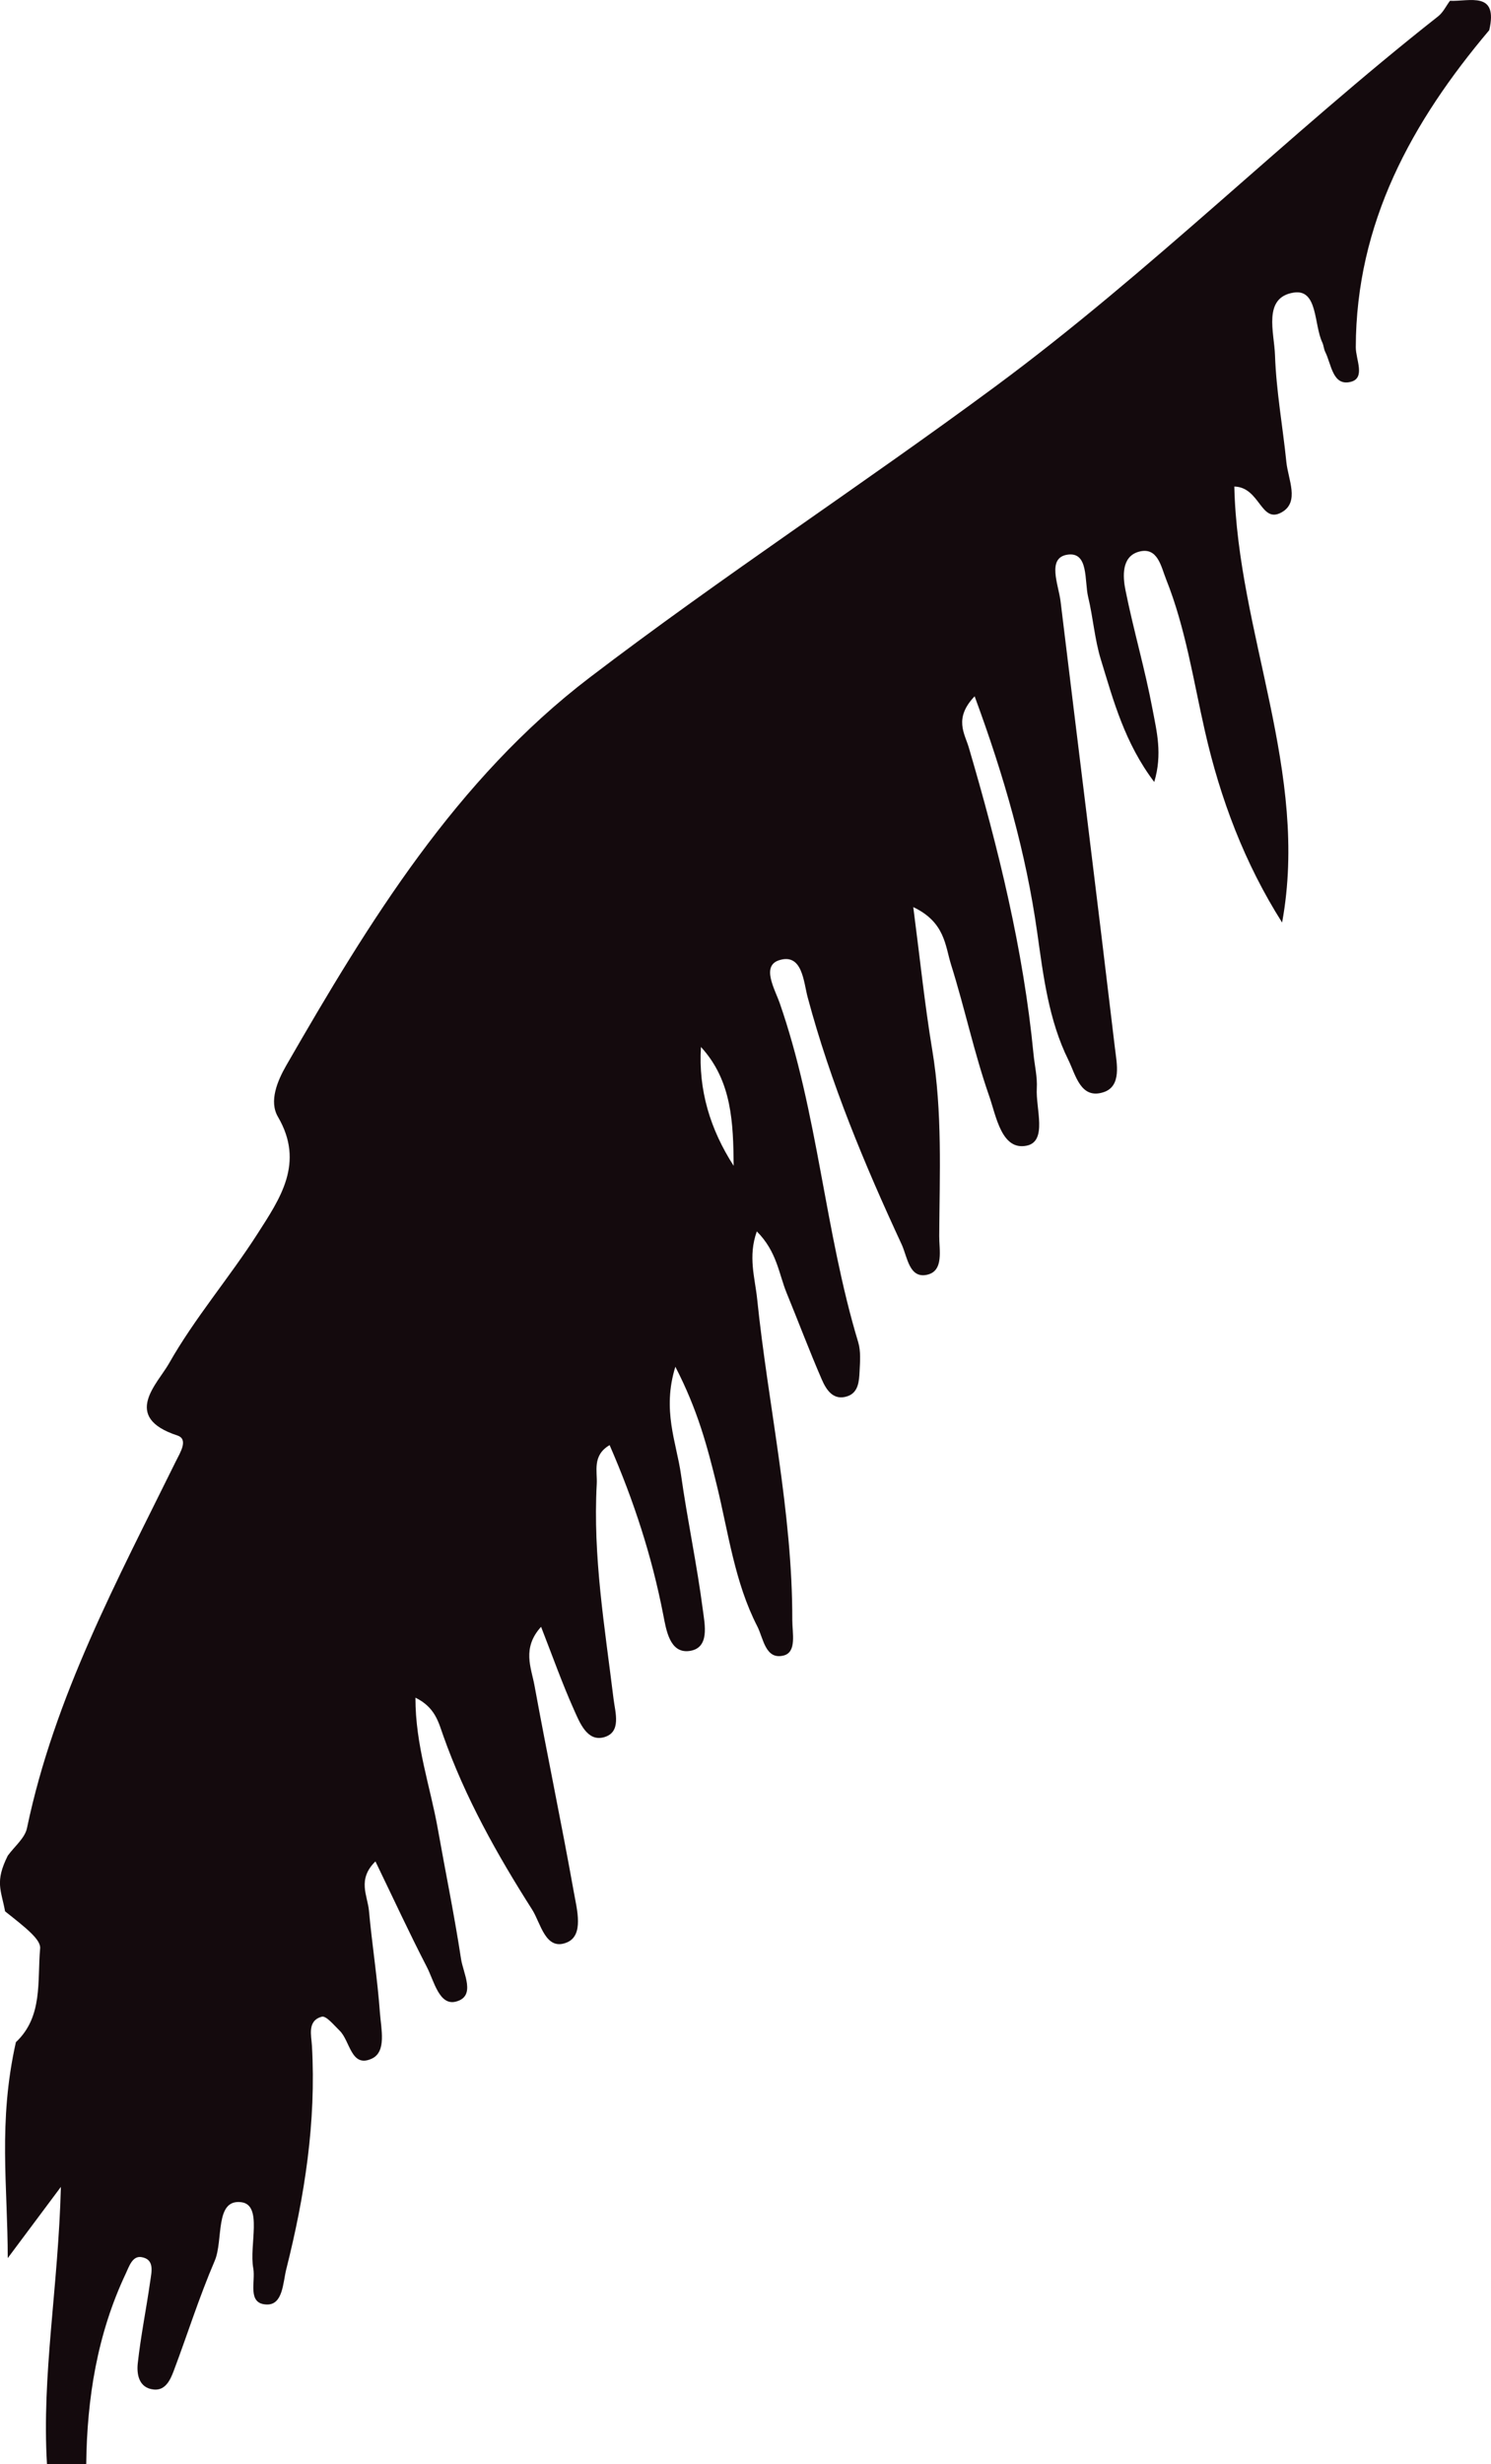 <?xml version="1.0" encoding="iso-8859-1"?>
<!-- Generator: Adobe Illustrator 16.0.0, SVG Export Plug-In . SVG Version: 6.00 Build 0)  -->
<!DOCTYPE svg PUBLIC "-//W3C//DTD SVG 1.1//EN" "http://www.w3.org/Graphics/SVG/1.1/DTD/svg11.dtd">
<svg version="1.1" id="Layer_1" xmlns="http://www.w3.org/2000/svg" xmlns:xlink="http://www.w3.org/1999/xlink" x="0px" y="0px"
	 width="151.973px" height="251.076px" viewBox="0 0 151.973 251.076" style="enable-background:new 0 0 151.973 251.076;"
	 xml:space="preserve">
<g>
	<path style="fill:#140A0D;" d="M151.794,3.076c-7.898,9.351-13.57,19.639-13.603,32.302c-0.003,1.247,1.021,3.159-0.532,3.534
		c-1.836,0.443-1.951-1.802-2.584-3.06c-0.147-0.293-0.154-0.655-0.295-0.952c-0.873-1.84-0.447-5.472-2.916-5.088
		c-3.176,0.493-1.984,4.085-1.908,6.362c0.122,3.649,0.791,7.278,1.161,10.923c0.178,1.75,1.37,4.051-0.471,5.098
		c-2.149,1.223-2.194-2.551-4.835-2.621c0.349,14.948,7.672,29.121,4.87,44.423c-3.84-6.061-6.301-12.611-7.868-19.503
		c-1.184-5.194-1.968-10.49-3.955-15.471c-0.521-1.306-0.863-3.374-2.827-2.794c-1.711,0.506-1.601,2.49-1.313,3.917
		c0.822,4.076,2.001,8.081,2.765,12.166c0.412,2.207,1.019,4.505,0.165,7.365c-3.017-3.986-4.156-8.283-5.443-12.479
		c-0.631-2.059-0.786-4.258-1.291-6.36c-0.396-1.651,0.076-4.665-2.129-4.319c-2.104,0.329-0.89,3.061-0.684,4.76
		c1.844,15.176,3.742,30.345,5.543,45.525c0.187,1.568,0.694,3.862-1.146,4.475c-2.357,0.785-2.859-1.771-3.606-3.283
		c-2.021-4.093-2.548-8.589-3.181-13.047c-1.143-8.044-3.335-15.785-6.369-24.004c-2.151,2.25-1.009,3.81-0.594,5.223
		c3.01,10.245,5.562,20.582,6.596,31.241c0.113,1.16,0.4,2.327,0.334,3.476c-0.119,2.063,1.108,5.405-1.03,5.848
		c-2.563,0.529-3.109-3.011-3.813-5.024c-1.536-4.391-2.499-8.979-3.896-13.423c-0.605-1.926-0.609-4.322-3.852-5.862
		c0.688,5.271,1.167,9.943,1.936,14.567c1.046,6.298,0.746,12.625,0.709,18.948c-0.008,1.412,0.49,3.556-1.226,3.945
		c-1.845,0.419-2.016-1.824-2.601-3.086c-3.79-8.167-7.247-16.457-9.583-25.188c-0.419-1.563-0.53-4.499-2.879-3.781
		c-1.882,0.575-0.471,2.938,0.037,4.396c3.901,11.226,4.57,23.196,7.994,34.532c0.278,0.926,0.188,1.987,0.14,2.979
		c-0.048,0.99-0.118,2.149-1.231,2.527c-1.45,0.49-2.166-0.66-2.623-1.711c-1.26-2.9-2.37-5.863-3.572-8.787
		c-0.81-1.969-0.985-4.228-3.047-6.297c-0.918,2.553-0.187,4.743,0.033,6.879c1.128,10.924,3.607,21.7,3.582,32.746
		c-0.002,1.271,0.477,3.249-0.885,3.59c-1.863,0.469-2.062-1.769-2.685-2.979c-2.312-4.506-2.937-9.521-4.124-14.366
		c-0.939-3.831-1.933-7.656-4.225-12.078c-1.376,4.448,0.113,7.707,0.574,10.986c0.649,4.611,1.63,9.177,2.229,13.793
		c0.191,1.482,0.74,3.925-1.409,4.186c-1.979,0.237-2.333-2.177-2.629-3.699c-1.146-5.897-2.97-11.553-5.465-17.282
		c-1.796,1.05-1.238,2.669-1.312,3.971c-0.408,7.367,0.825,14.61,1.711,21.882c0.168,1.379,0.845,3.441-1.014,3.922
		c-1.688,0.436-2.438-1.513-3.023-2.818c-1.194-2.663-2.169-5.426-3.349-8.443c-1.968,2.174-1.005,4.155-0.67,5.984
		c1.289,7.043,2.76,14.054,4.019,21.102c0.31,1.73,1.026,4.346-0.709,5.071c-2.188,0.916-2.667-1.956-3.544-3.334
		c-3.582-5.623-6.841-11.435-9.076-17.761c-0.479-1.357-0.825-2.861-2.824-3.842c-0.008,4.862,1.515,9.053,2.277,13.352
		c0.785,4.425,1.695,8.83,2.37,13.271c0.224,1.478,1.563,3.808-0.526,4.346c-1.701,0.438-2.229-2.117-2.958-3.526
		c-1.796-3.478-3.438-7.033-5.241-10.761c-1.878,1.838-0.803,3.486-0.662,5.017c0.319,3.479,0.868,6.937,1.12,10.418
		c0.115,1.603,0.696,3.946-0.817,4.656c-2.134,1.001-2.213-1.808-3.296-2.851c-0.57-0.547-1.365-1.537-1.812-1.416
		c-1.506,0.408-1.064,1.912-1.005,2.973c0.439,7.738-0.736,15.286-2.614,22.746c-0.348,1.379-0.333,3.674-2.015,3.605
		c-2.002-0.078-1.103-2.346-1.351-3.685c-0.438-2.363,0.995-6.468-1.229-6.739c-2.726-0.334-1.794,3.865-2.705,5.983
		c-1.575,3.664-2.775,7.489-4.184,11.229c-0.35,0.928-0.858,2.004-2.042,1.873c-1.511-0.166-1.736-1.559-1.613-2.678
		c0.308-2.805,0.877-5.577,1.272-8.373c0.132-0.936,0.468-2.221-0.904-2.439c-0.916-0.146-1.247,0.944-1.597,1.688
		c-2.899,6.147-3.947,12.681-4.025,19.414c-1.333,0-2.667,0-4,0c-0.55-9.037,1.153-18.004,1.417-28.257
		c-2.33,3.119-3.874,5.188-5.417,7.257c0-7.333-1-13.832,0.83-21.998c2.771-2.608,2.175-6.185,2.472-9.565
		c0.079-0.902-1.468-2.103-3.573-3.769c-0.4-2.167-1.061-3,0.272-5.668c0.674-0.935,1.746-1.784,1.961-2.813
		c2.797-13.393,9.222-25.293,15.181-37.391c0.416-0.843,1.313-2.232,0.148-2.613c-5.729-1.877-2.023-5.274-0.851-7.347
		c2.611-4.612,6.131-8.702,9.003-13.182c2.304-3.596,4.853-7.231,2.097-11.945c-0.925-1.582-0.06-3.65,0.865-5.258
		c8.426-14.639,17.295-29.111,30.911-39.498c13.478-10.282,27.701-19.569,41.355-29.663c15.829-11.7,29.72-25.584,45.125-37.707
		c0.505-0.396,0.809-1.05,1.204-1.583C149.812,0.165,152.723-0.941,151.794,3.076z M74.78,118.786
		c-0.044-4.323-0.15-8.643-3.335-12.11C71.174,111.053,72.382,115.066,74.78,118.786z"/>
</g>
</svg>
